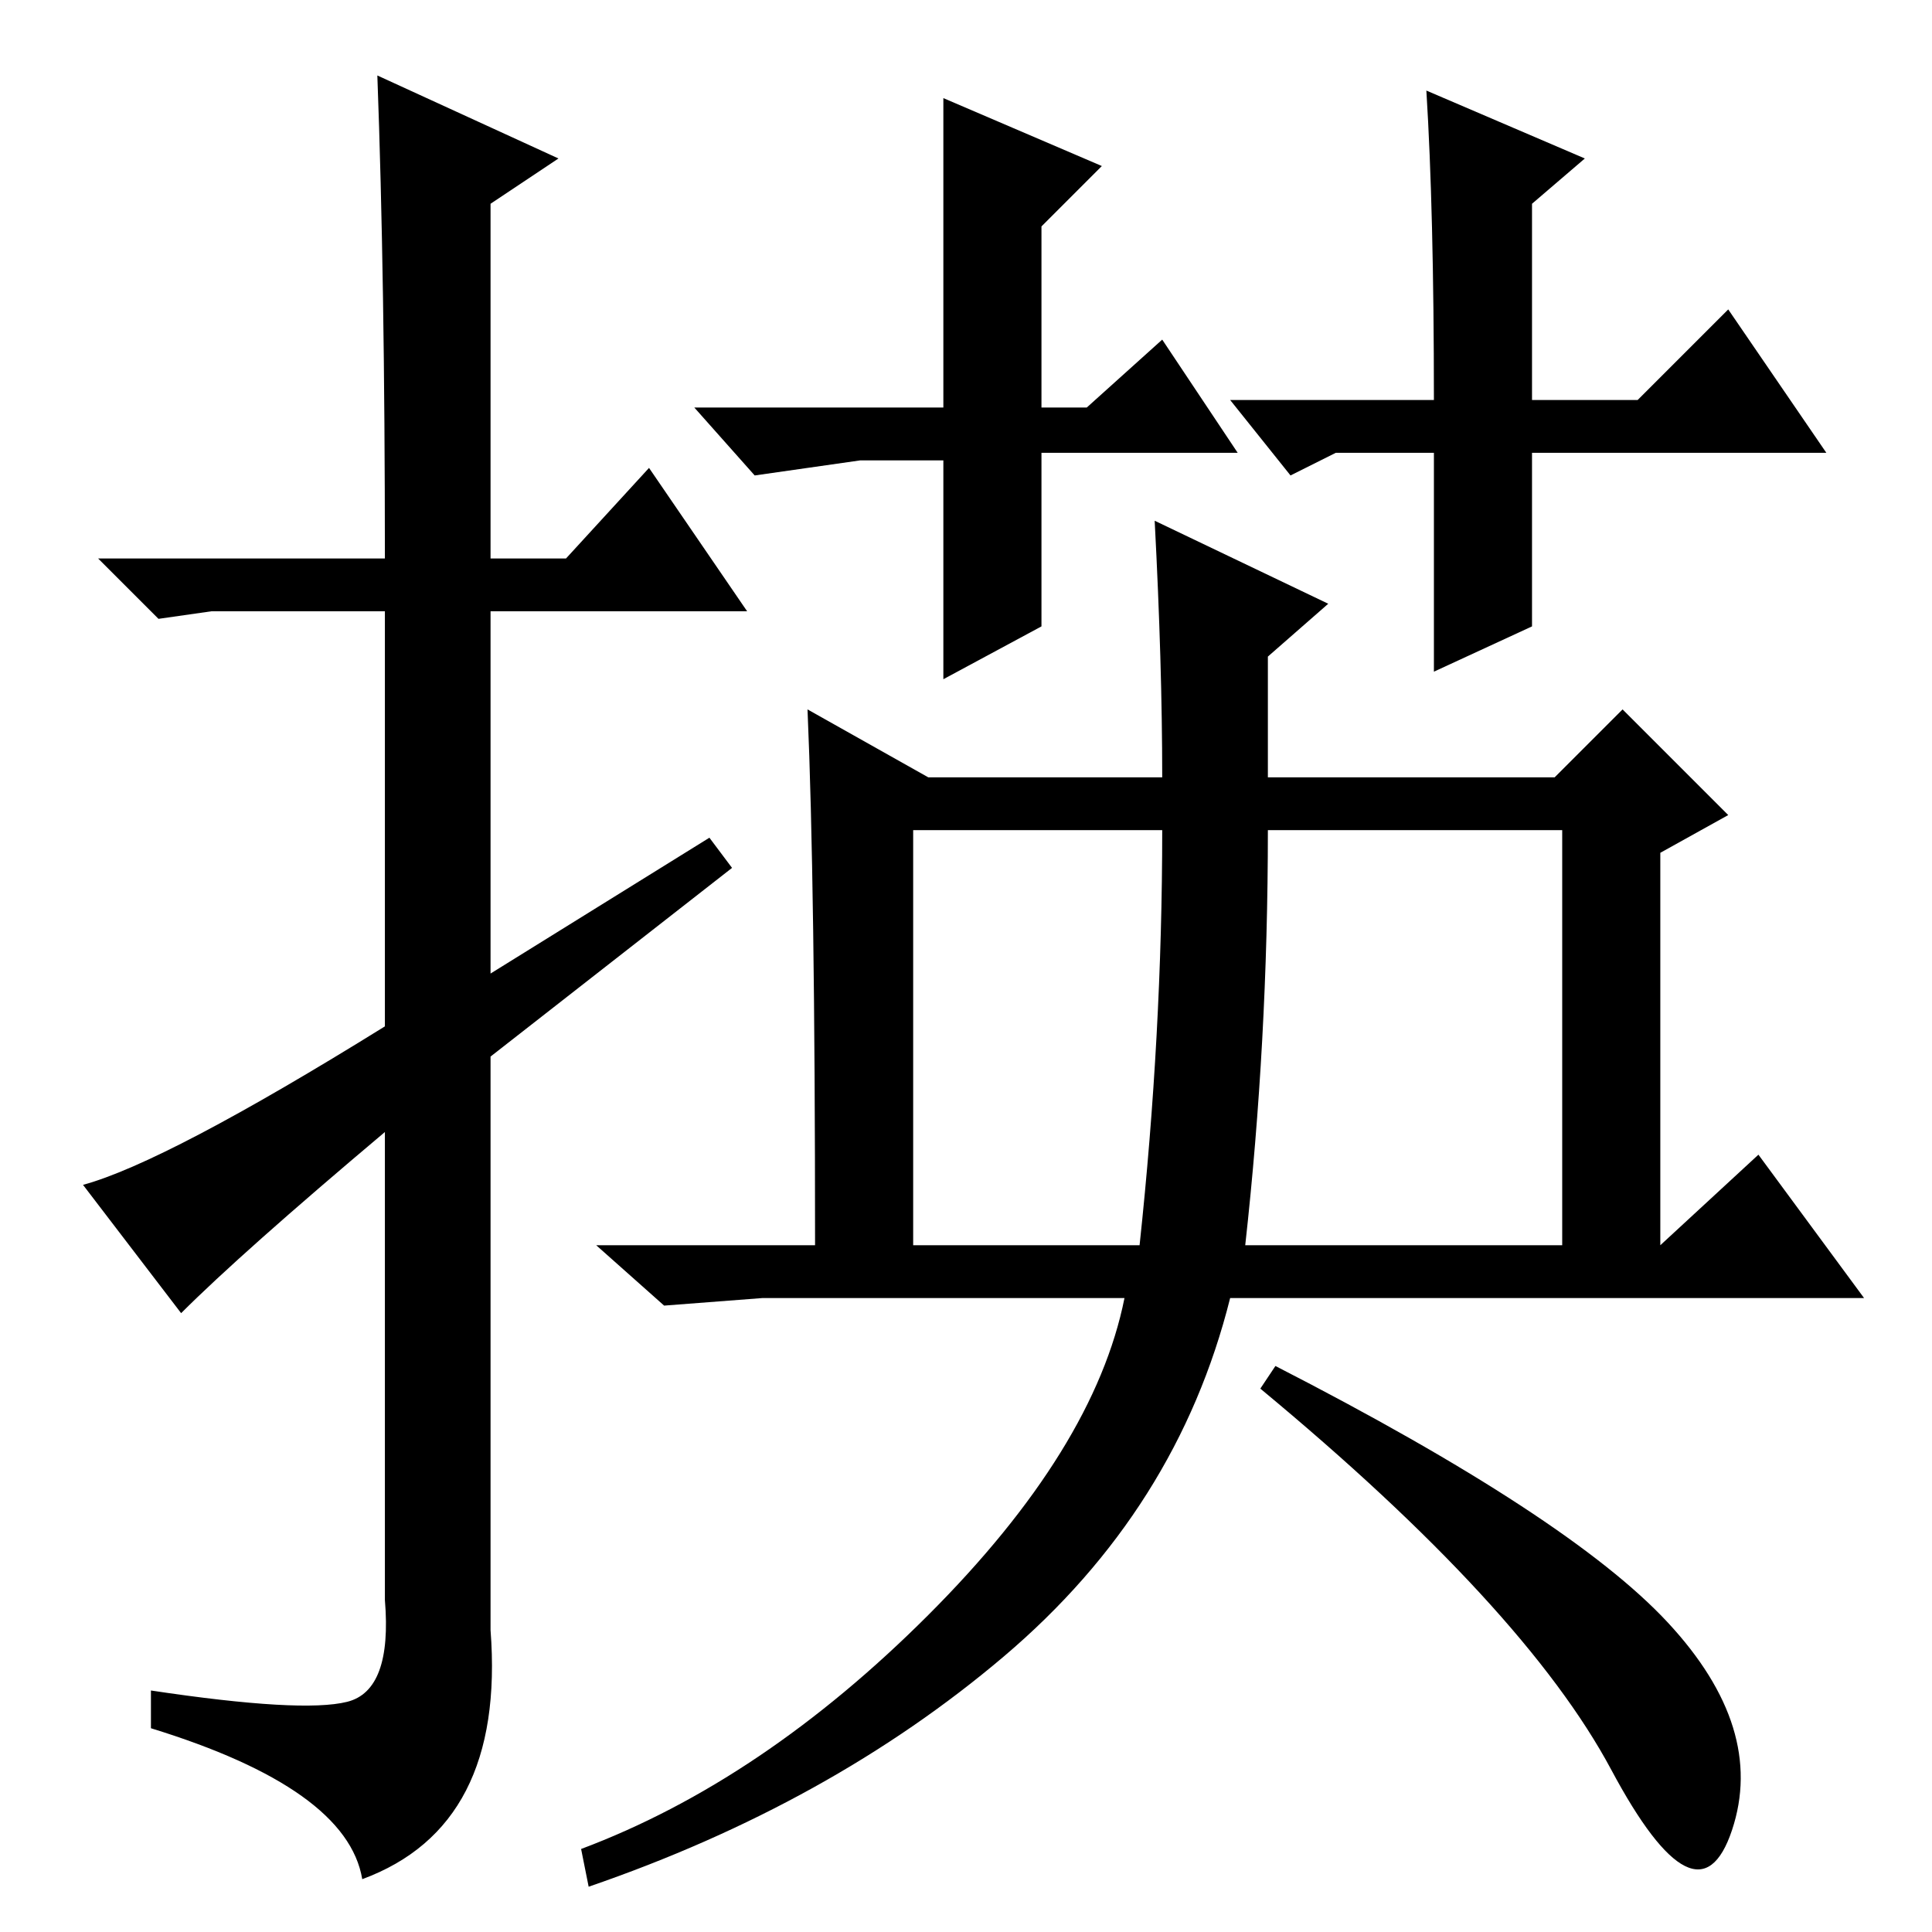 <?xml version="1.0" standalone="no"?>
<!DOCTYPE svg PUBLIC "-//W3C//DTD SVG 1.1//EN" "http://www.w3.org/Graphics/SVG/1.1/DTD/svg11.dtd" >
<svg xmlns="http://www.w3.org/2000/svg" xmlns:xlink="http://www.w3.org/1999/xlink" version="1.1" viewBox="0 -36 256 256">
  <g transform="matrix(1 0 0 -1 0 220)">
   <path fill="currentColor"
d="M24 82l-13 17q11 3 40 21v55h-23l-7 -1l-8 8h38q0 37 -1 64l24 -11l-9 -6v-47h10l11 12l13 -19h-34v-48l29 18l3 -4l-32 -25v-76q2 -26 -17 -33q-2 12 -28 20v5q20 -3 26 -1.5t5 13.5v62q-19 -16 -27 -24zM121 146v-55h30q3 28 3 55h-33zM165 91h42v55h-39q0 -28 -3 -55z
M154 211l10 -15h-26v-23l-13 -7v29h-11l-14 -2l-8 9h33v41l21 -9l-8 -8v-24h6zM163 203h27q0 25 -1 41l21 -9l-7 -6v-26h14l12 12l13 -19h-39v-23l-13 -6v29h-13l-6 -3zM176 176l-8 -7v-16h38l9 9l14 -14l-9 -5v-52l13 12l14 -19h-72h-7h-5q-7 -28 -30 -47.5t-55 -30.5l-1 5
q24 9 46 31t26 42h-48l-13 -1l-9 8h29q0 48 -1 71l16 -9h31q0 15 -1 34zM167 72l2 3q39 -20 52 -34t8.5 -27.5t-16 8t-46.5 50.5z" />
  </g>

</svg>
